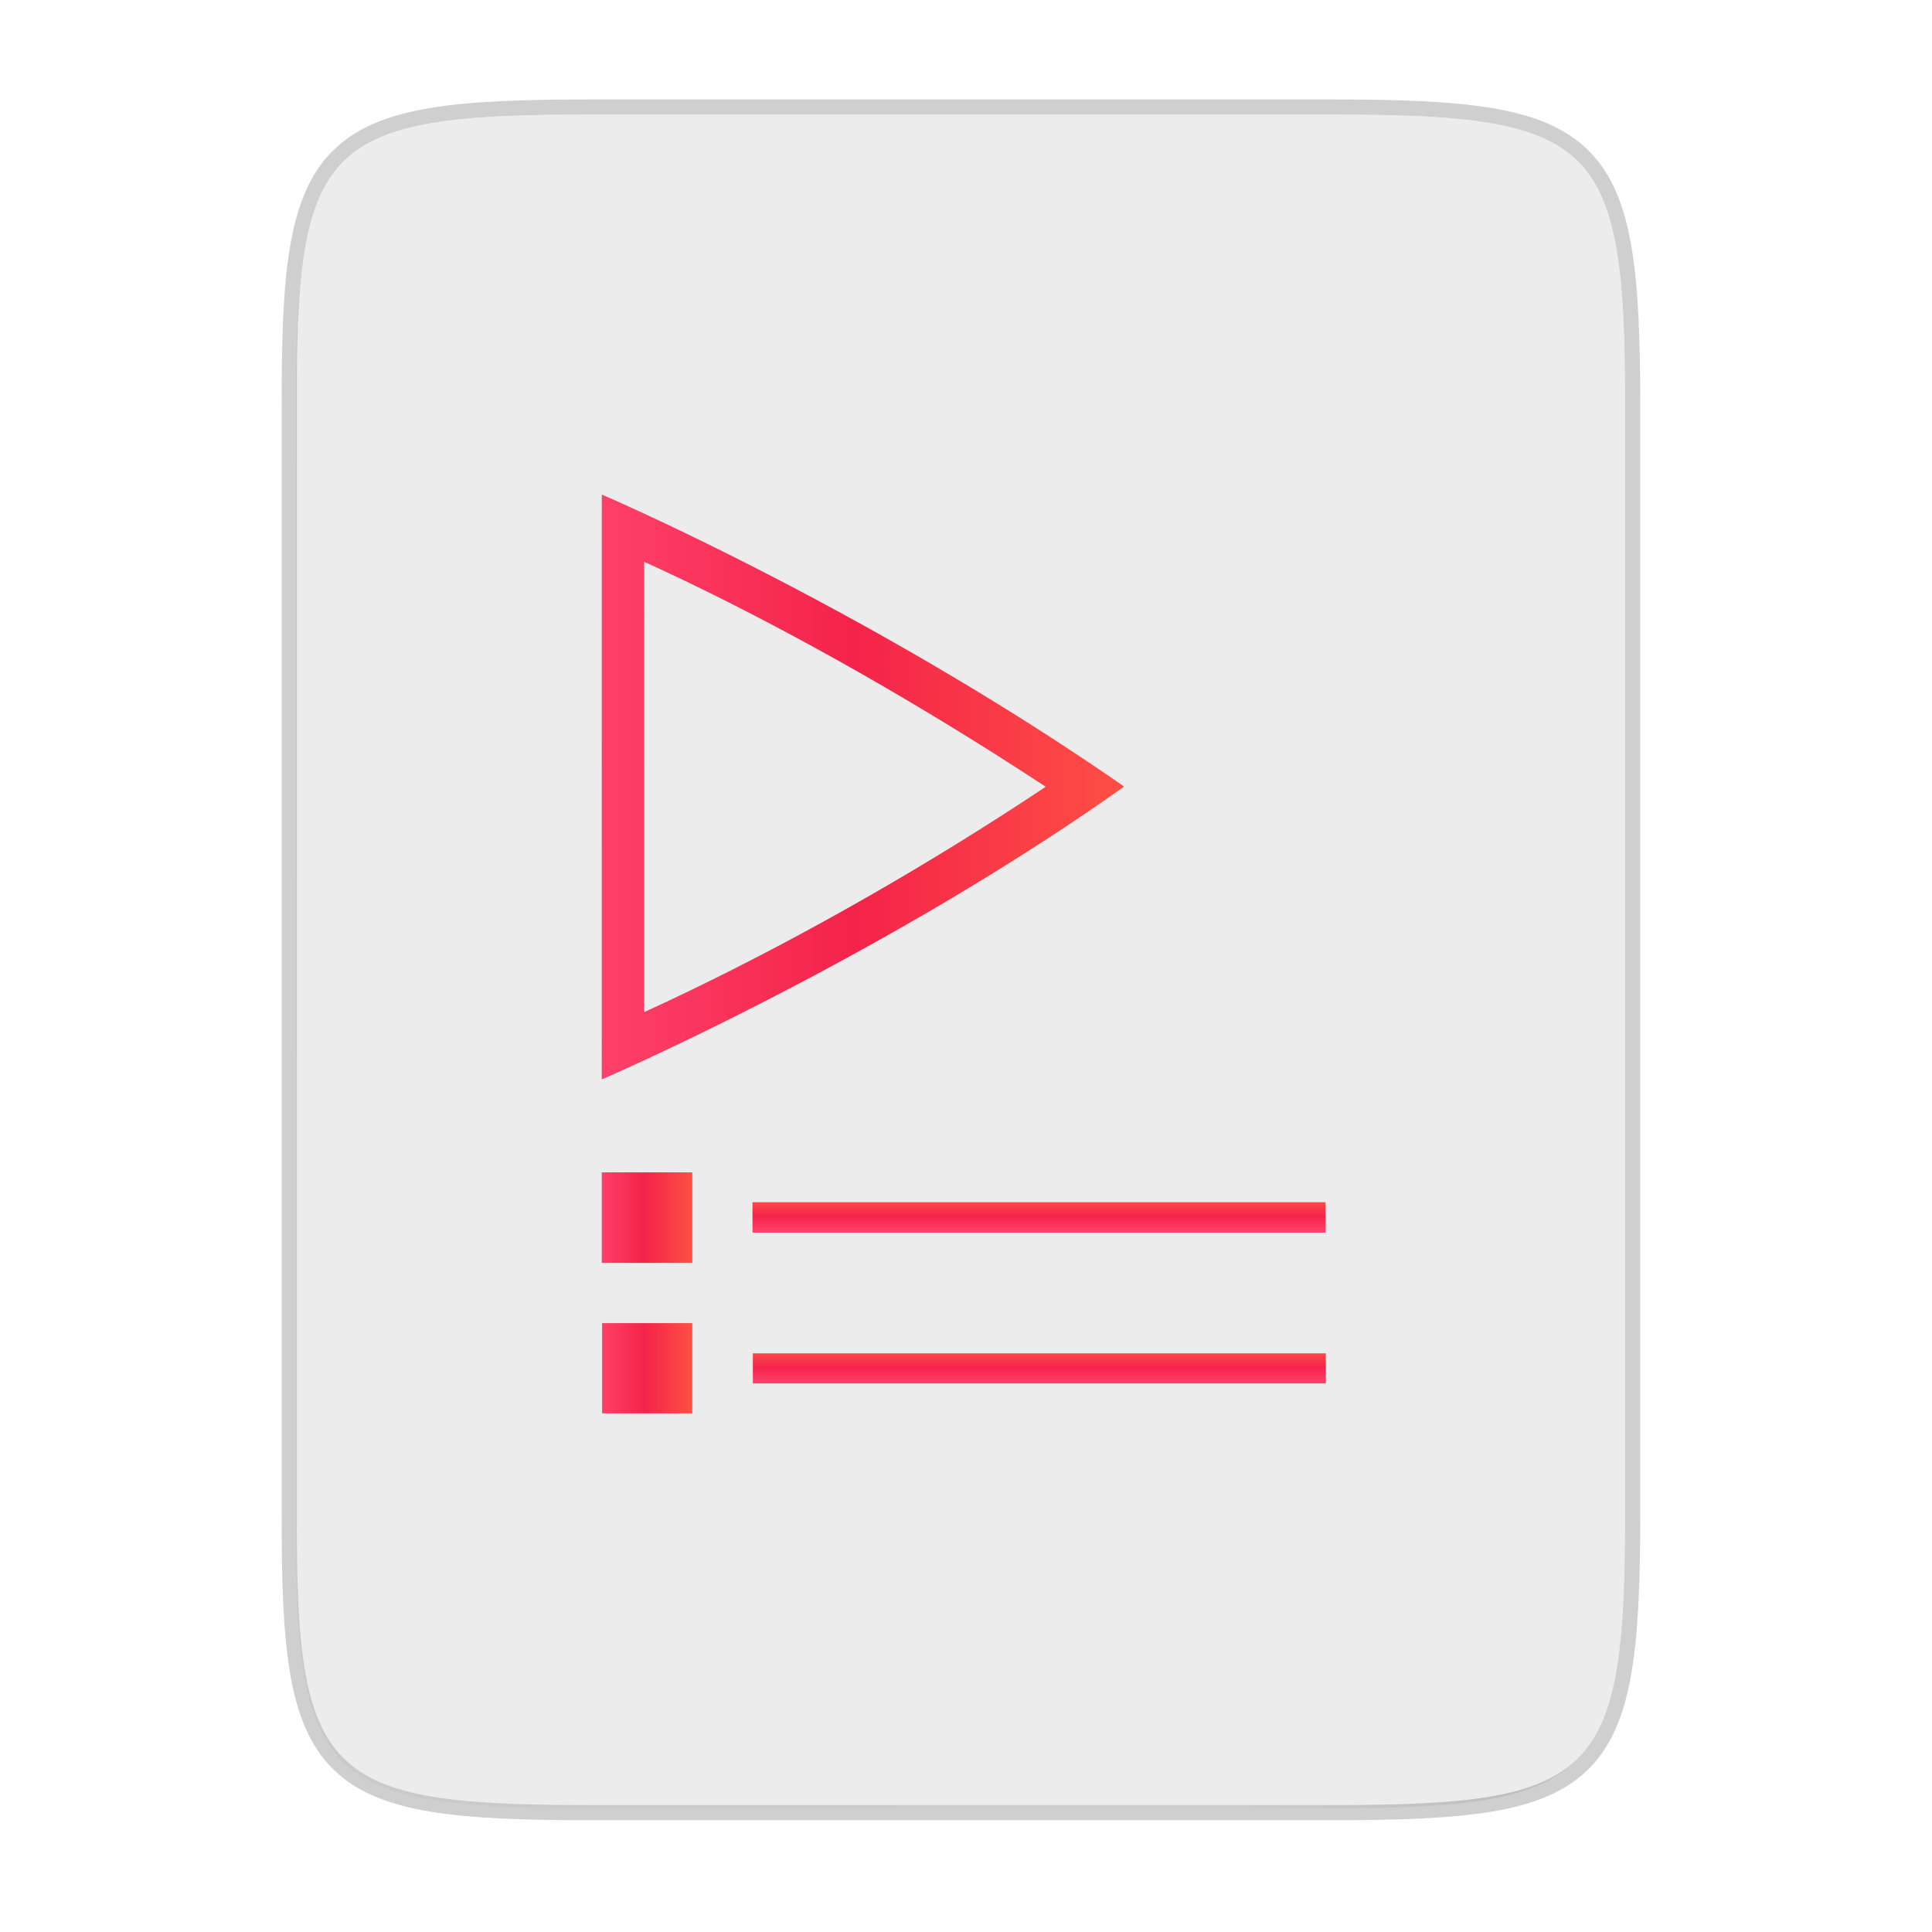 <svg width="256" height="256" viewBox="0 0 67.73 67.73" xmlns="http://www.w3.org/2000/svg" xmlns:xlink="http://www.w3.org/1999/xlink">
    <defs>
        <linearGradient id="e" x1="11.996" x2="62" y1="32" y2="32" gradientTransform="matrix(0 -1 -1 0 435.765 443.089)" gradientUnits="userSpaceOnUse" xlink:href="#a"/>
        <linearGradient id="a">
            <stop offset="0" stop-color="#FE4068"/>
            <stop offset=".483" stop-color="#F4234A"/>
            <stop offset="1" stop-color="#FE4F44"/>
        </linearGradient>
        <linearGradient id="f" x1="-429.362" x2="-421.362" y1="-349.968" y2="-349.968" gradientTransform="matrix(1.08 0 0 1.08 32.576 29.82)" gradientUnits="userSpaceOnUse" xlink:href="#a"/>
        <linearGradient id="g" x1="347.967" x2="351.967" y1="385.361" y2="385.361" gradientTransform="matrix(.721 0 0 .98 95.903 11.507)" gradientUnits="userSpaceOnUse" xlink:href="#a"/>
        <linearGradient id="h" x1="-429.362" x2="-421.362" y1="-365.974" y2="-365.974" gradientTransform="matrix(1.084 0 0 1.084 34.257 34.138)" gradientUnits="userSpaceOnUse" xlink:href="#a"/>
        <linearGradient id="i" x1="363.975" x2="367.975" y1="385.361" y2="385.361" gradientTransform="matrix(.729 0 0 .98 95.906 11.54)" gradientUnits="userSpaceOnUse" xlink:href="#a"/>
        <linearGradient id="d" x1="529.655" x2="-35.31" y1="401.584" y2="119.093" gradientTransform="matrix(0 -.12 .12 0 .363 292.548)" gradientUnits="userSpaceOnUse">
            <stop offset="0" stop-color="#EDECED"/>
            <stop offset="1" stop-color="#EDECED"/>
        </linearGradient>
        <linearGradient id="c" x1="88" x2="488" y1="88" y2="488" gradientUnits="userSpaceOnUse">
            <stop offset="0" stop-opacity=".588"/>
            <stop offset=".88" stop-opacity="0"/>
            <stop offset="1"/>
        </linearGradient>
        <filter id="b" x="-.01" y="-.01" width="1.026" height="1.022" color-interpolation-filters="sRGB">
            <feGaussianBlur stdDeviation="2.12"/>
        </filter>
    </defs>
    <path d="M20.705 4.015c-9.339 0-10.344.96-10.298 10.317v38.633c-.046 9.357.96 10.317 10.298 10.317h25.97c9.34 0 10.299-.96 10.299-10.317V14.332c0-9.358-.96-10.317-10.298-10.317z" fill="none" opacity=".2" stroke-width="1.058" stroke="#111110"/>
    <path transform="matrix(.132 0 0 .132 -4.41 -5.51)" d="M189.843 74c-70.593 0-78.189 7.25-77.843 77.987v292.026c-.346 70.736 7.25 77.987 77.843 77.987h196.314c70.593 0 76.006-7.274 77.843-77.987V151.987C464 81.25 456.75 74 386.157 74z" filter="url(#b)" opacity=".1"/>
    <path transform="matrix(.132 0 0 .132 -4.41 -5.51)" d="M189.843 74c-70.593 0-78.189 7.25-77.843 77.987v292.026c-.346 70.736 7.25 77.987 77.843 77.987h196.314C456.75 522 464 514.75 464 444.013V151.987C464 81.25 456.75 74 386.157 74z" fill="url(#c)" filter="url(#filter4380)" opacity=".3"/>
    <path d="M20.705 233.282c-9.339 0-10.344.959-10.298 10.317v38.632c-.046 9.358.96 10.317 10.298 10.317h25.97c9.34 0 10.299-.959 10.299-10.317V243.6c0-9.358-.96-10.317-10.298-10.317z" fill="url(#d)" transform="translate(0 -229.267)"/>
    <path d="M20.705 4.015c-9.339 0-10.344.96-10.298 10.317v.53c-.046-9.358.96-10.318 10.298-10.318h25.97c9.34 0 10.299.96 10.299 10.317v-.529c0-9.358-.96-10.317-10.298-10.317z" fill="#EDECED" opacity=".6"/>
    <path fill="none" d="M52.388 15.01v35.16h-35.16V15.01z"/>
    <path d="M46.633 33.157c.02.046.005.003.022.037a1.474 1.473 0 0 1 .038.08l-.002-.003-.058-.114z" fill="gray"/>
    <path d="M431.764 431.089l-56.022.004s11.483-26.676 28.028-50.004l.016.004c.004.003.012.006.017.012a.16.16 0 0 0 .02.011c.004.003.01.006.016.006 17.072 24.607 27.925 49.967 27.925 49.967zm-6.438-4.053c-2.798-6.158-9.683-20.409-21.552-38.467-11.596 17.411-18.729 32.191-21.587 38.47z" fill="url(#e)" transform="matrix(0 -.366 -.366 0 178.875 175.363)"/>
    <path transform="matrix(.366 0 0 .366 178.875 175.363)" fill="url(#f)" d="M-431.06-352.4h8.639v8.642h-8.639z"/>
    <path d="M346.624 361.738v54.882h2.882v-54.882z" fill="url(#g)" transform="matrix(0 -.366 -.366 0 178.875 175.363)"/>
    <path transform="matrix(.366 0 0 .366 178.875 175.363)" fill="url(#h)" d="M-431.09-366.84h8.67v8.674h-8.67z"/>
    <path d="M361.067 361.77v54.882h2.914V361.77z" fill="url(#i)" transform="matrix(0 -.366 -.366 0 178.875 175.363)"/>
</svg>
